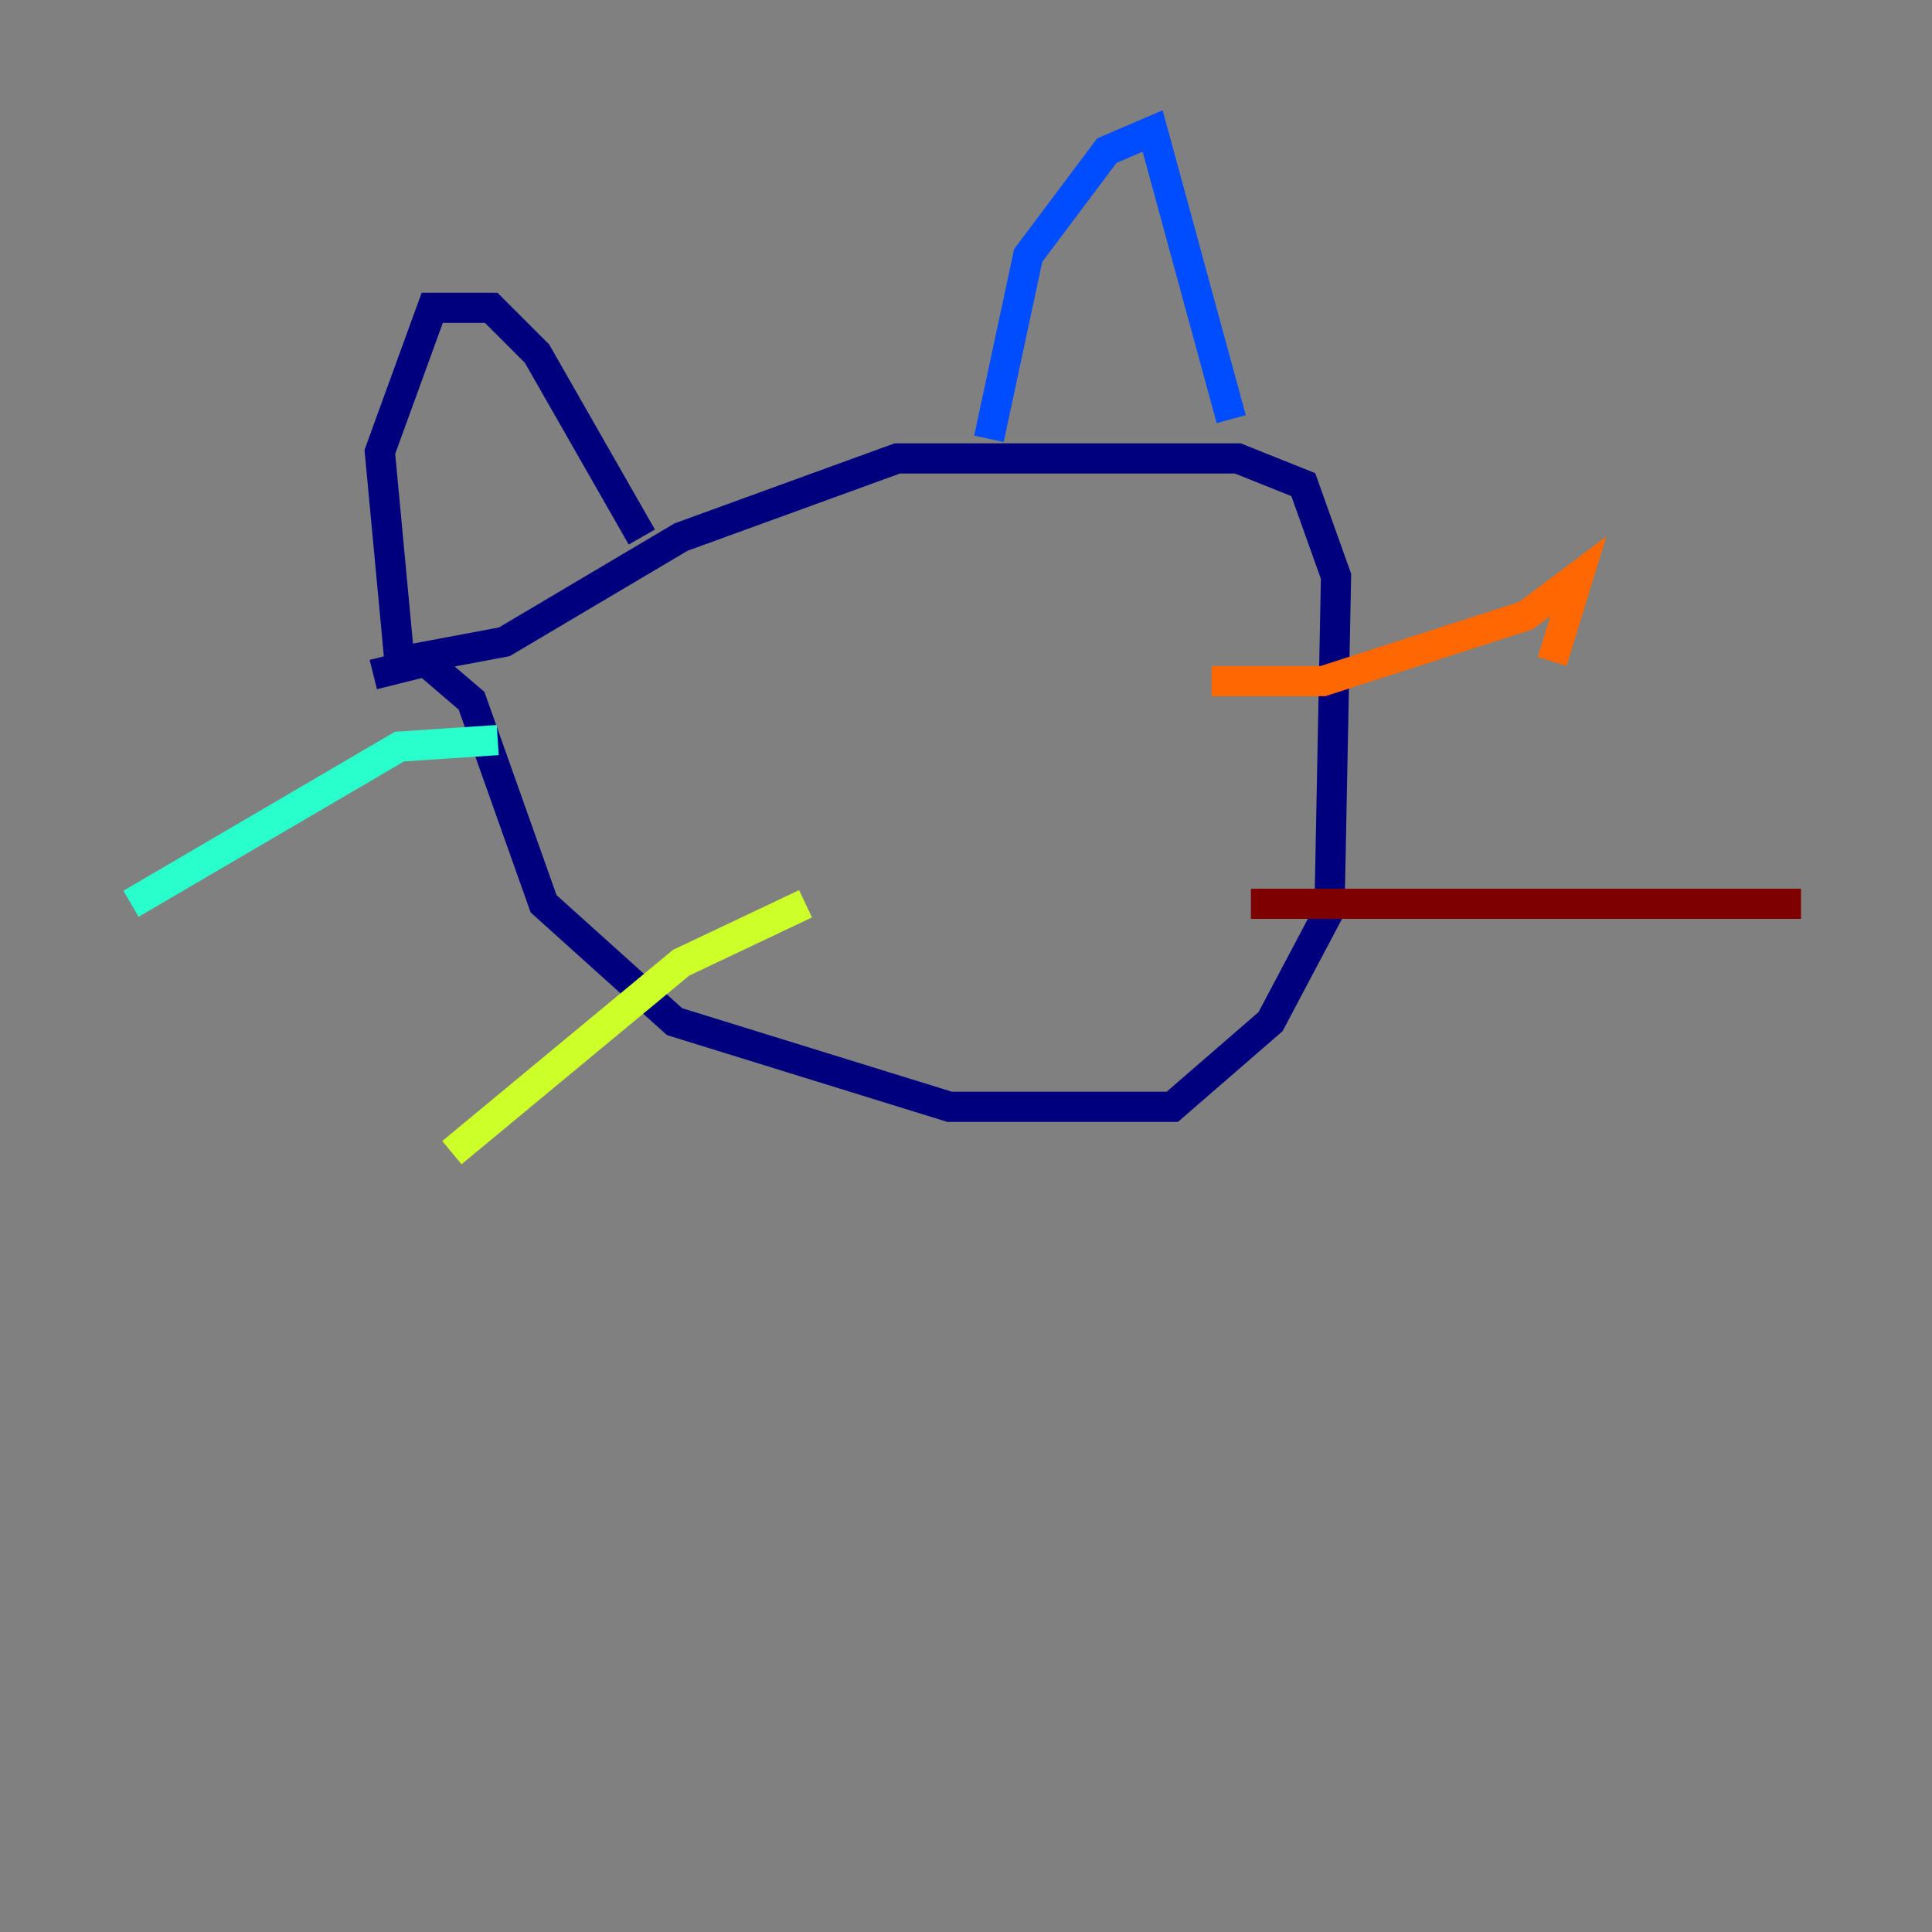 <?xml version="1.0" encoding="utf-8" ?>
<svg baseProfile="tiny" height="128" version="1.2" viewBox="0,0,128,128" width="128" xmlns="http://www.w3.org/2000/svg" xmlns:ev="http://www.w3.org/2001/xml-events" xmlns:xlink="http://www.w3.org/1999/xlink"><rect x="0" y="0" width="128" height="128" fill="#808080" stroke="none"/><defs /><polyline fill="none" points="24.732,44.691 28.203,43.824 31.241,46.427 36.014,59.878 44.691,67.688 62.915,73.329 77.668,73.329 84.176,67.688 88.081,60.312 88.515,38.183 86.346,32.108 82.007,30.373 59.444,30.373 45.125,35.58 33.41,42.522 26.468,43.824 25.166,29.939 28.637,20.393 32.542,20.393 35.58,23.43 42.522,35.58" stroke="#00007f" stroke-width="2" /><polyline fill="none" points="65.519,29.071 68.122,16.922 73.329,9.98 76.366,8.678 81.573,27.77" stroke="#004cff" stroke-width="2" /><polyline fill="none" points="32.976,49.031 26.468,49.464 8.678,59.878" stroke="#29ffcd" stroke-width="2" /><polyline fill="none" points="53.37,59.878 45.125,63.783 29.939,76.366" stroke="#cdff29" stroke-width="2" /><polyline fill="none" points="80.271,45.125 87.647,45.125 101.098,40.786 104.57,38.183 102.834,43.824" stroke="#ff6700" stroke-width="2" /><polyline fill="none" points="82.875,59.878 119.322,59.878" stroke="#7f0000" stroke-width="2" /></svg>